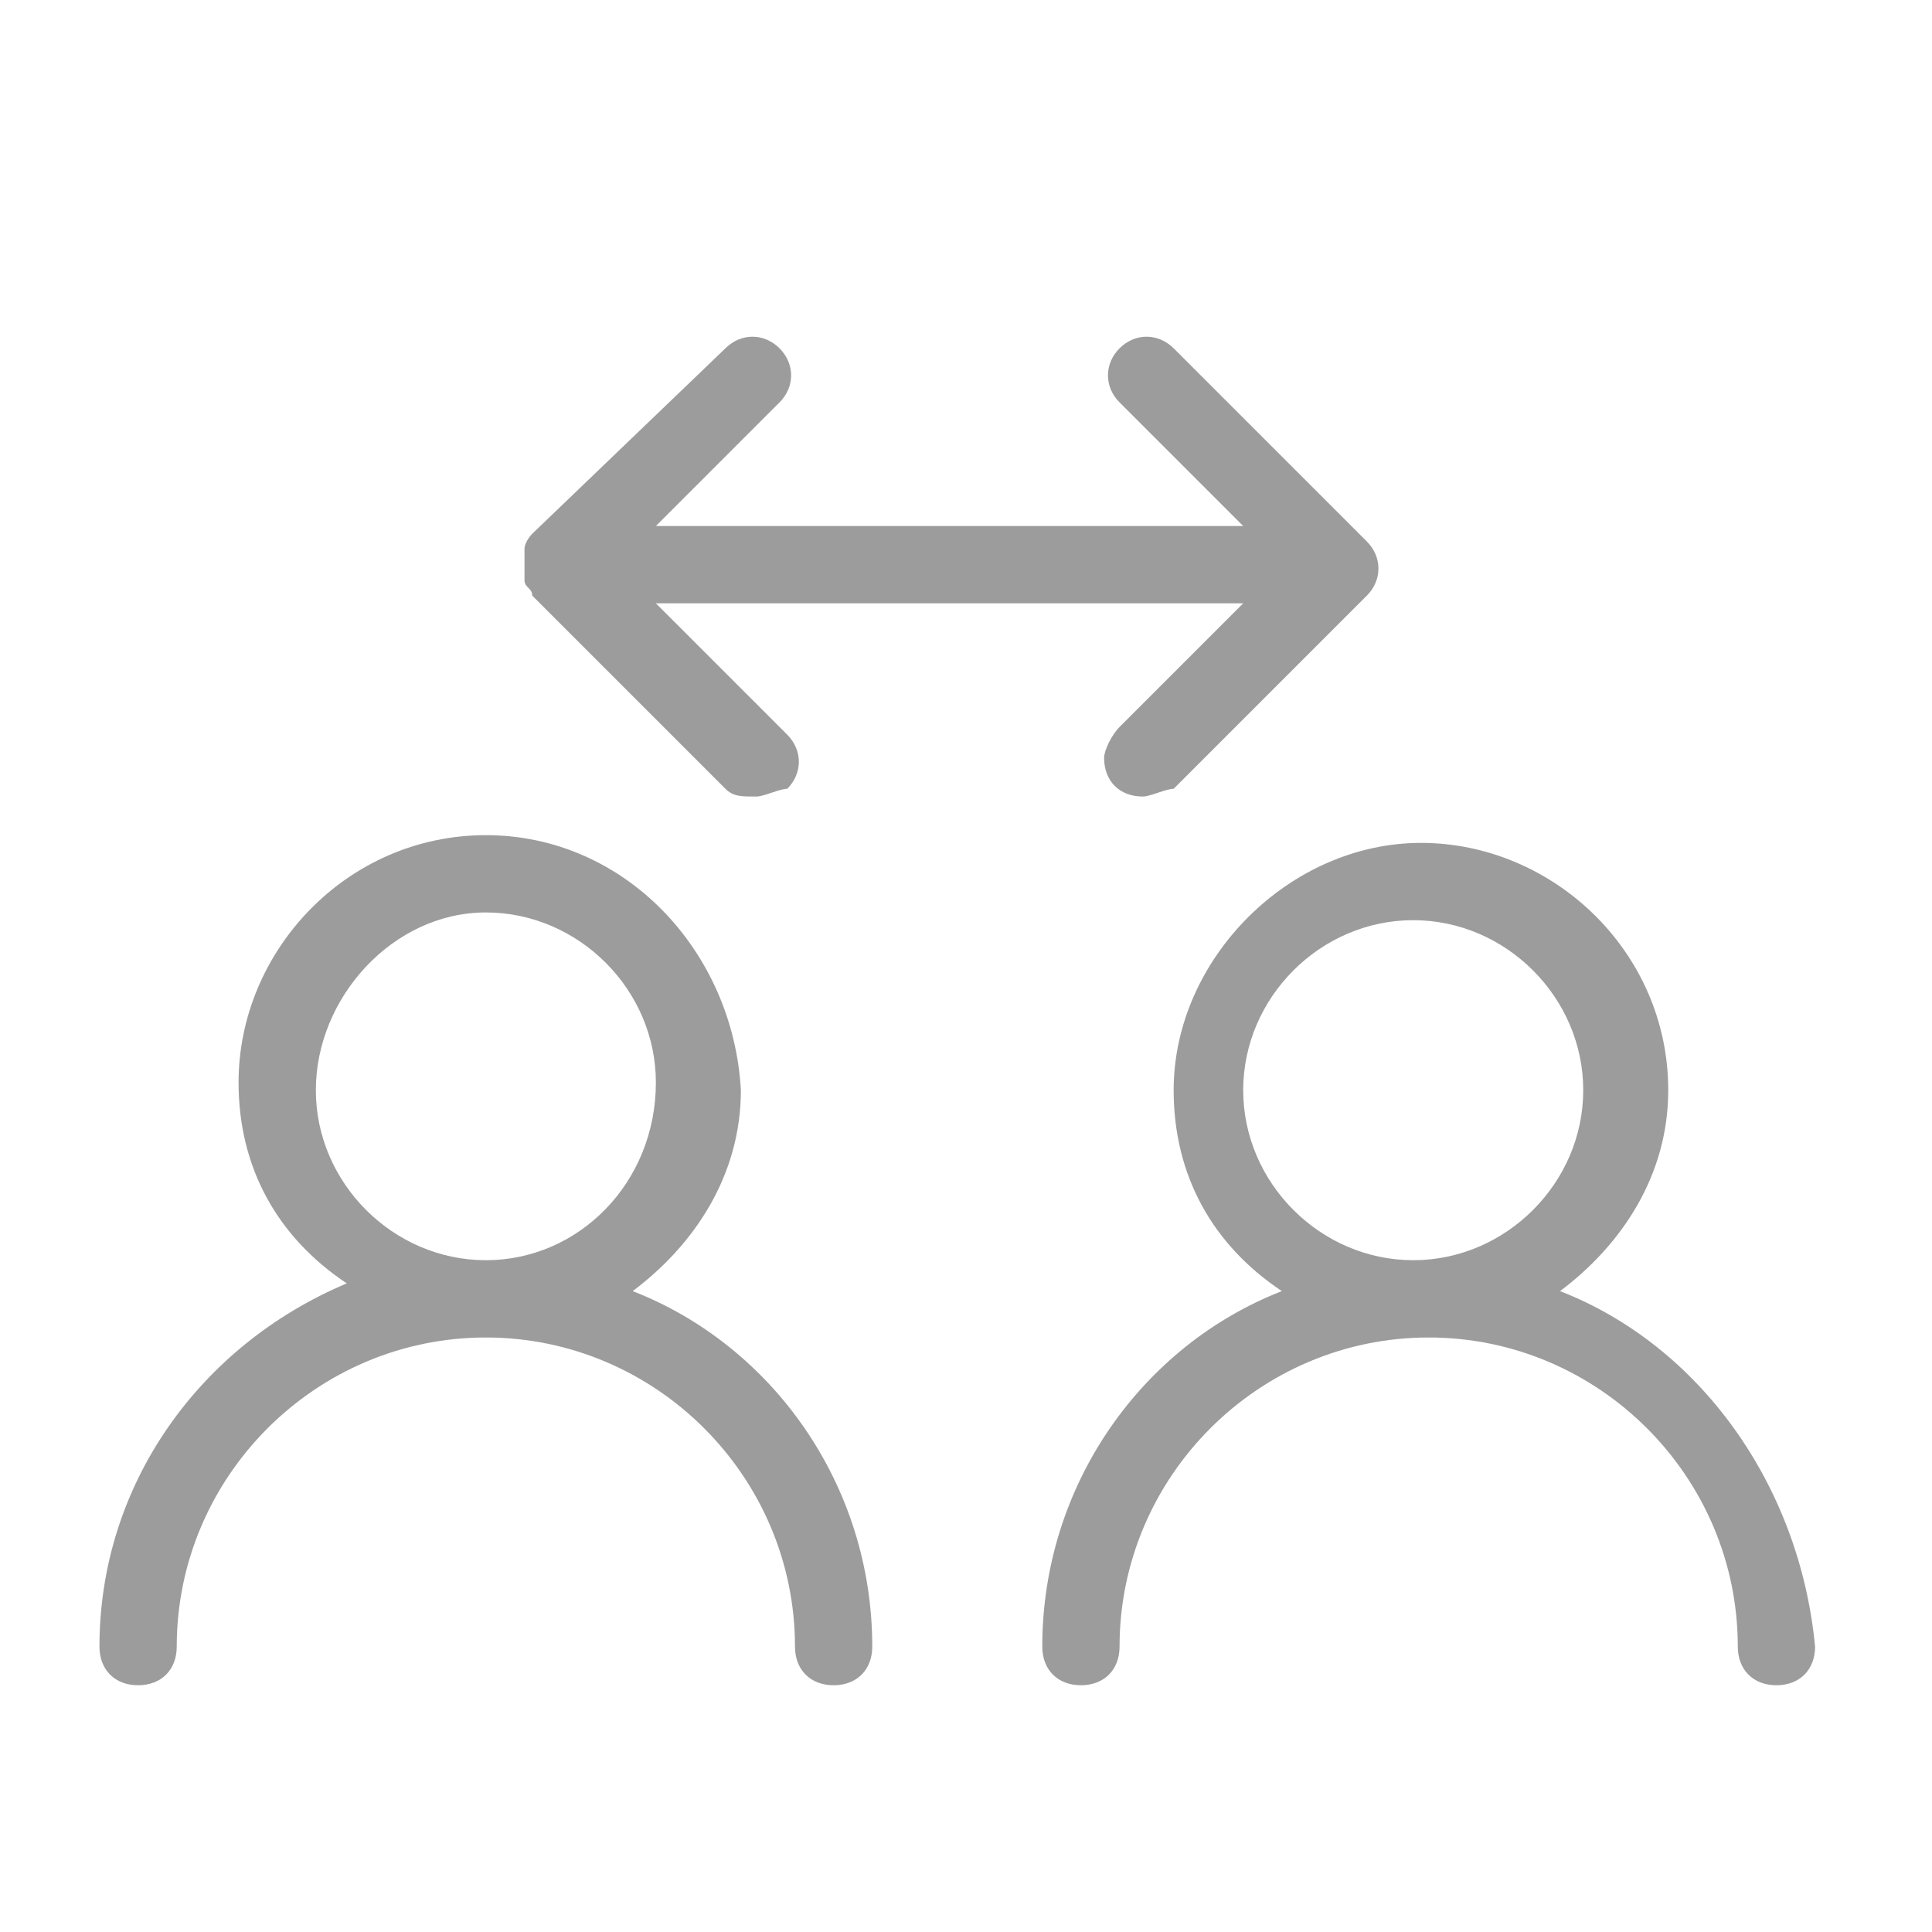 <svg width="25" height="25" viewBox="0 0 25 25" fill="none" xmlns="http://www.w3.org/2000/svg">
<path d="M6.887 7.707L9.387 10.207C9.487 10.307 9.587 10.307 9.787 10.307C9.887 10.307 10.087 10.207 10.187 10.207C10.387 10.007 10.387 9.707 10.187 9.507L8.487 7.807H16.087L14.487 9.407C14.387 9.507 14.287 9.707 14.287 9.807C14.287 10.107 14.487 10.307 14.787 10.307C14.887 10.307 15.087 10.207 15.187 10.207L17.687 7.707C17.887 7.507 17.887 7.207 17.687 7.007L15.187 4.507C14.987 4.307 14.687 4.307 14.487 4.507C14.287 4.707 14.287 5.007 14.487 5.207L16.087 6.807H8.487L10.087 5.207C10.287 5.007 10.287 4.707 10.087 4.507C9.887 4.307 9.587 4.307 9.387 4.507L6.887 6.907C6.887 6.907 6.787 7.007 6.787 7.107V7.507C6.787 7.607 6.887 7.607 6.887 7.707ZM8.187 16.707C8.987 16.107 9.587 15.207 9.587 14.107C9.487 12.307 8.087 10.807 6.287 10.807C4.487 10.807 3.087 12.307 3.087 14.007C3.087 15.107 3.587 16.007 4.487 16.607C2.587 17.407 1.287 19.207 1.287 21.307C1.287 21.607 1.487 21.807 1.787 21.807C2.087 21.807 2.287 21.607 2.287 21.307C2.287 19.107 4.087 17.307 6.287 17.307C8.487 17.307 10.287 19.107 10.287 21.307C10.287 21.607 10.487 21.807 10.787 21.807C11.087 21.807 11.287 21.607 11.287 21.307C11.287 19.207 9.987 17.407 8.187 16.707ZM6.287 16.307C5.087 16.307 4.087 15.307 4.087 14.107C4.087 12.907 5.087 11.807 6.287 11.807C7.487 11.807 8.487 12.807 8.487 14.007C8.487 15.307 7.487 16.307 6.287 16.307ZM20.187 16.707C20.987 16.107 21.587 15.207 21.587 14.107C21.587 12.307 20.087 10.907 18.387 10.907C16.687 10.907 15.187 12.407 15.187 14.107C15.187 15.207 15.687 16.107 16.587 16.707C14.787 17.407 13.487 19.207 13.487 21.307C13.487 21.607 13.687 21.807 13.987 21.807C14.287 21.807 14.487 21.607 14.487 21.307C14.487 19.107 16.287 17.307 18.487 17.307C20.687 17.307 22.487 19.107 22.487 21.307C22.487 21.607 22.687 21.807 22.987 21.807C23.287 21.807 23.487 21.607 23.487 21.307C23.287 19.207 21.987 17.407 20.187 16.707ZM18.287 16.307C17.087 16.307 16.087 15.307 16.087 14.107C16.087 12.907 17.087 11.907 18.287 11.907C19.487 11.907 20.487 12.907 20.487 14.107C20.487 15.307 19.487 16.307 18.287 16.307Z" fill="#9C9C9C"/>
</svg>
